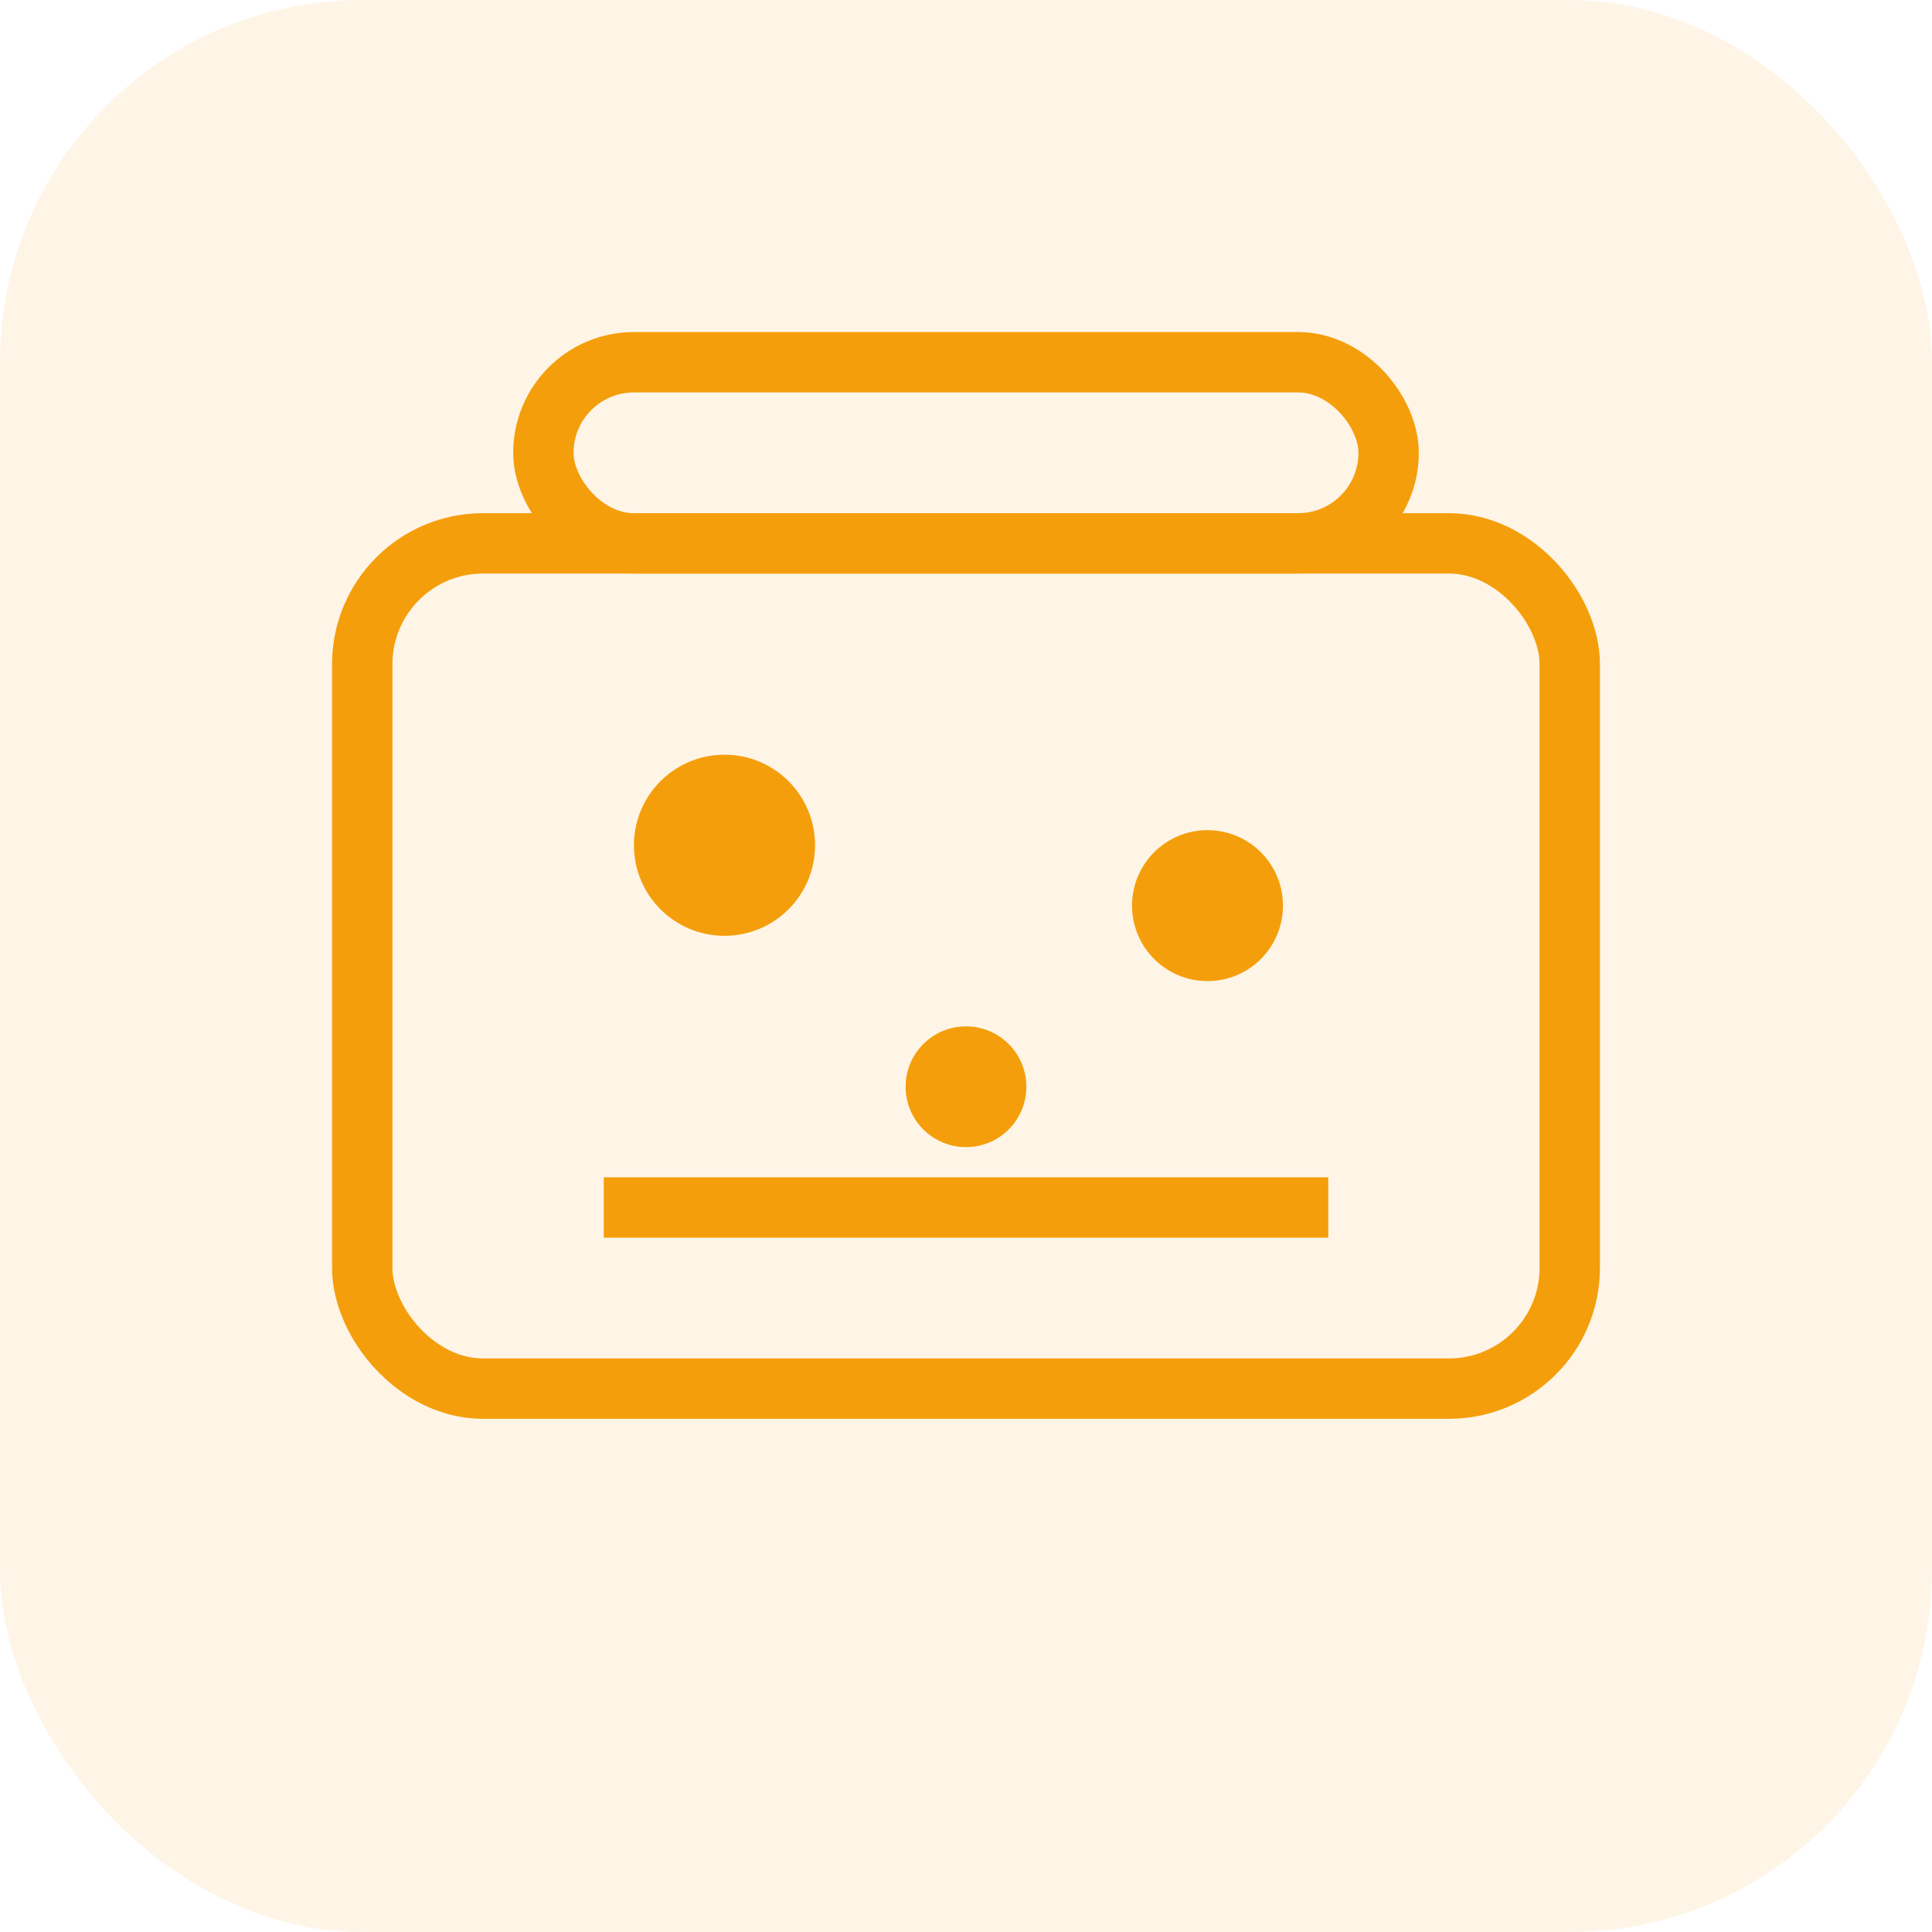 <svg xmlns="http://www.w3.org/2000/svg" viewBox="0 0 64 64" fill="none">
  <rect width="64" height="64" rx="12" fill="#f59e0b" fill-opacity="0.1"/>
  <rect x="12" y="18" width="40" height="28" rx="4" stroke="#f59e0b" stroke-width="2" fill="none"/>
  <rect x="18" y="12" width="28" height="6" rx="3" stroke="#f59e0b" stroke-width="2" fill="none"/>
  <circle cx="24" cy="28" r="3" fill="#f59e0b"/>
  <circle cx="32" cy="36" r="2" fill="#f59e0b"/>
  <circle cx="40" cy="30" r="2.5" fill="#f59e0b"/>
  <path d="M20 40h24" stroke="#f59e0b" stroke-width="2"/>
</svg>
